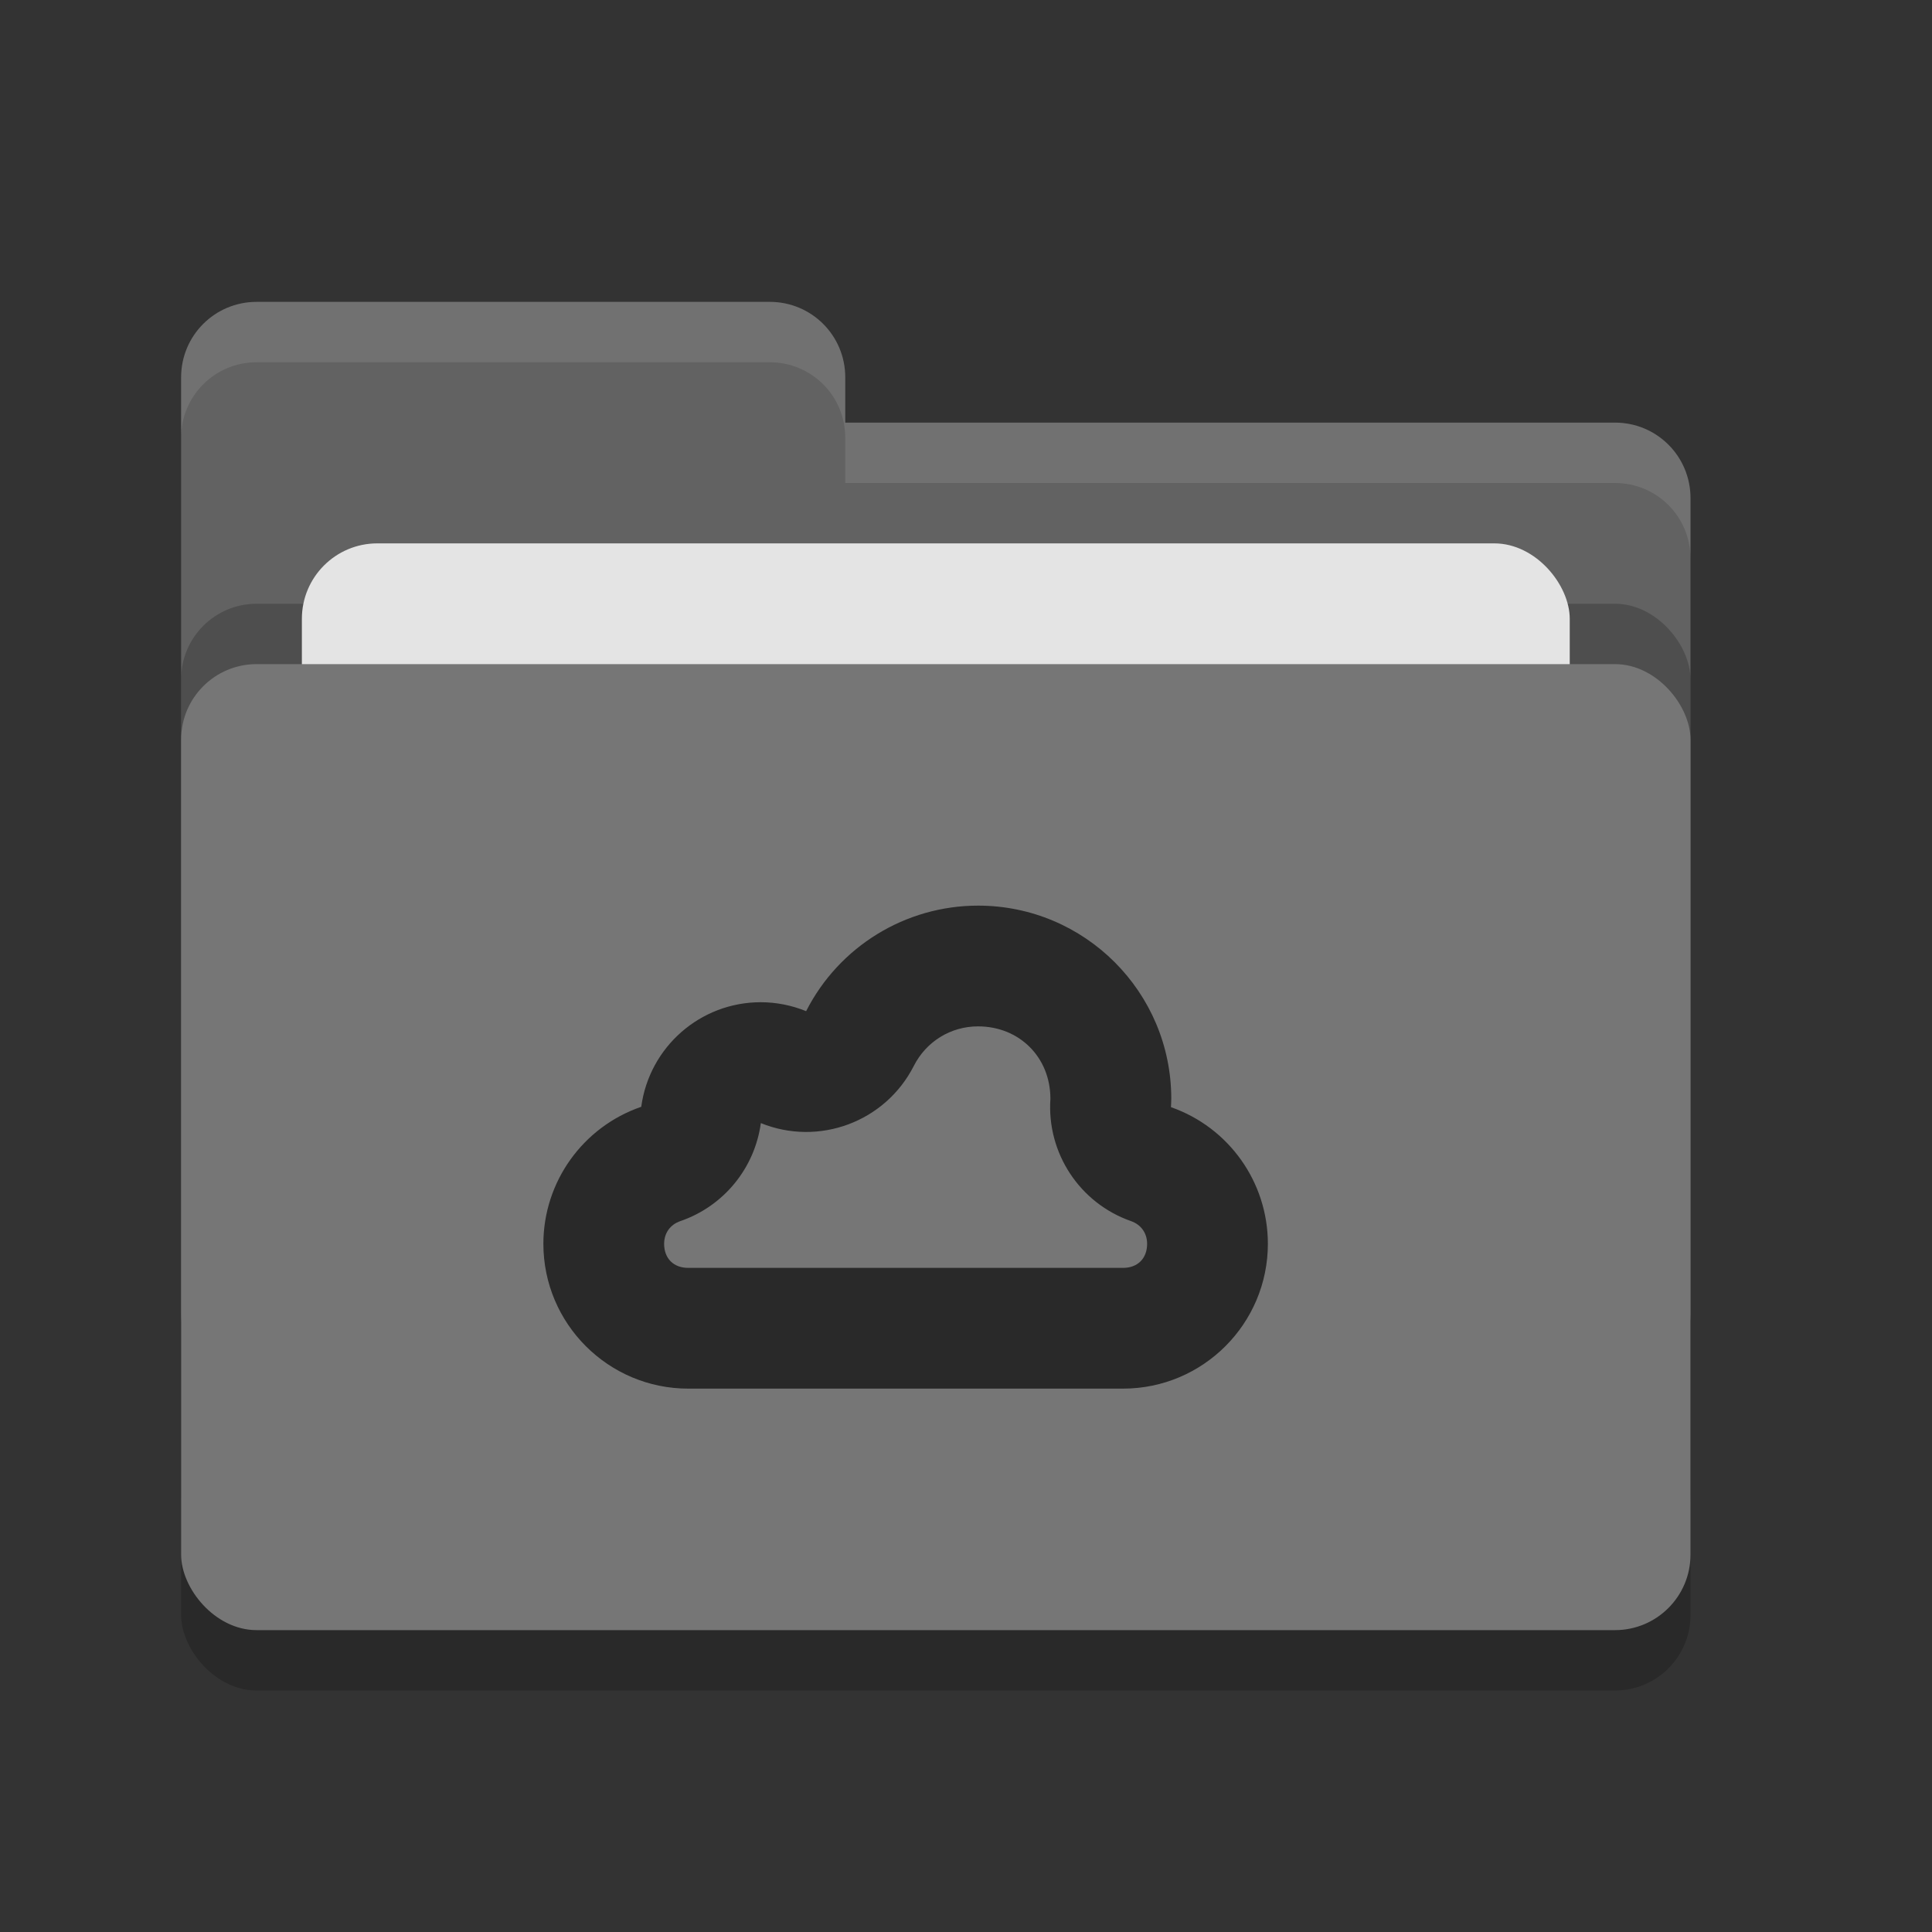 <svg xmlns="http://www.w3.org/2000/svg" width="32" height="32" version="1">
 <rect width="100%" height="100%" fill="#333333" stroke="none"/>
 <rect style="opacity:0.2" width="25" height="16" x="3" y="12" rx="1.25" ry="1.25"/>
 <path style="fill:#626262" d="M 3,21.75 C 3,22.442 3.558,23 4.25,23 H 26.75 C 27.442,23 28,22.442 28,21.75 V 8.25 C 28,7.558 27.442,7 26.75,7 H 14 V 6.25 C 14,5.558 13.443,5 12.75,5 H 4.25 C 3.558,5 3,5.558 3,6.25"/>
 <rect style="opacity:0.2" width="25" height="16" x="3" y="10" rx="1.25" ry="1.25"/>
 <rect style="fill:#e4e4e4" width="21" height="10" x="5" y="9" rx="1.25" ry="1.25"/>
 <rect style="fill:#767676" width="25" height="16" x="3" y="11" rx="1.25" ry="1.25"/>
 <path style="opacity:0.1;fill:#ffffff" d="M 4.25 5 C 3.558 5 3 5.558 3 6.25 L 3 7.25 C 3 6.558 3.558 6 4.25 6 L 12.75 6 C 13.443 6 14 6.558 14 7.25 L 14 8 L 26.75 8 C 27.442 8 28 8.557 28 9.25 L 28 8.25 C 28 7.558 27.442 7 26.75 7 L 14 7 L 14 6.25 C 14 5.558 13.443 5 12.75 5 L 4.25 5 z"/>
 <path style="fill:#292929" d="M 16.2,15 C 14.998,15 13.897,15.676 13.352,16.748 13.113,16.651 12.857,16.6 12.6,16.6 11.599,16.6 10.755,17.341 10.621,18.332 9.653,18.665 9.001,19.576 9,20.6 9,21.925 10.075,23 11.4,23 H 18.6 C 19.925,23 21,21.925 21,20.6 20.999,19.581 20.356,18.675 19.395,18.338 19.398,18.292 19.399,18.245 19.4,18.199 19.4,16.432 17.967,15 16.2,15 Z M 16.199,17 C 16.884,17 17.396,17.511 17.398,18.195 V 18.201 C 17.337,19.099 17.883,19.927 18.732,20.225 18.899,20.283 18.999,20.424 19,20.6 19,20.844 18.844,21 18.6,21 H 11.4 C 11.156,21 11.001,20.845 11,20.602 V 20.6 C 11.001,20.422 11.102,20.282 11.27,20.225 11.985,19.979 12.5,19.351 12.602,18.602 13.564,18.992 14.664,18.581 15.135,17.656 15.341,17.25 15.747,17 16.199,17 Z"/>
</svg>
